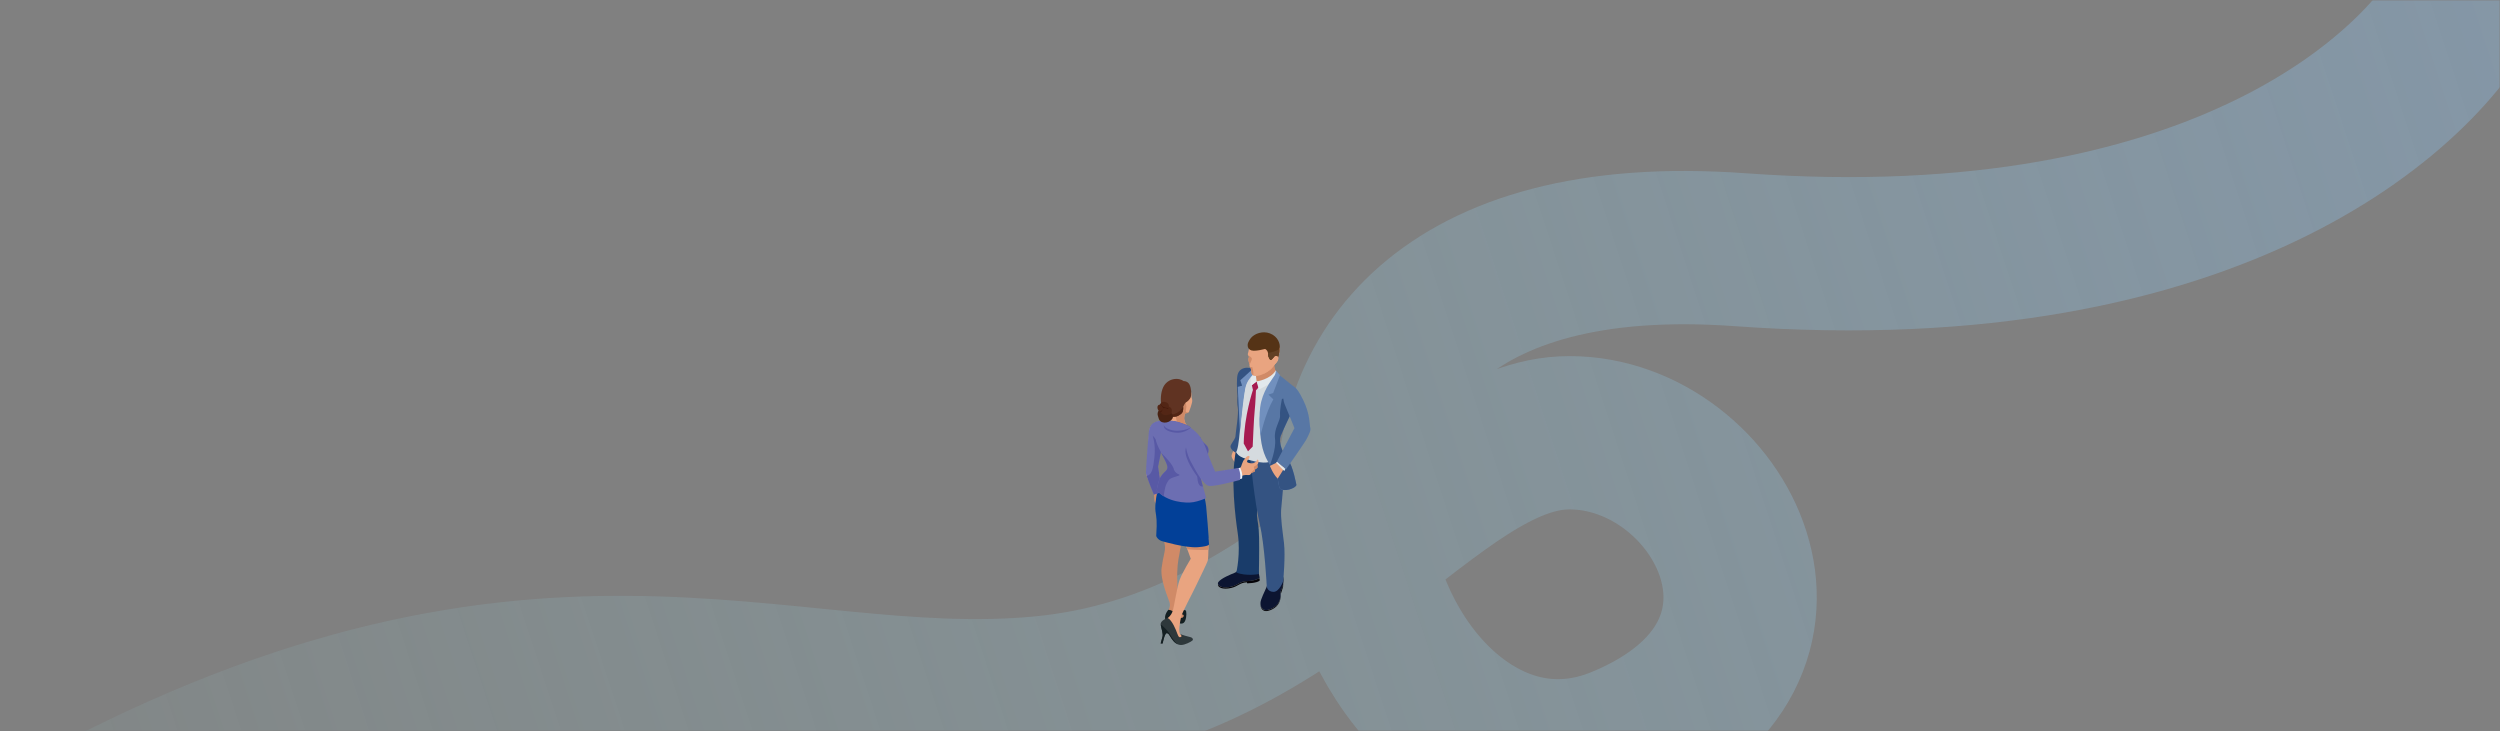 <svg width="1320" height="386" viewBox="0 0 1320 386" fill="none" xmlns="http://www.w3.org/2000/svg">
<rect x="0" y="0" width="1320" height="386" fill="#808080" stroke="none"/>
<mask id="mask0_614_4003" style="mask-type:alpha" maskUnits="userSpaceOnUse" x="0" y="0" width="1320" height="386">
<rect width="1320" height="386" fill="#D9D9D9"/>
</mask>
<g mask="url(#mask0_614_4003)">
<mask id="mask1_614_4003" style="mask-type:alpha" maskUnits="userSpaceOnUse" x="0" y="0" width="1320" height="386">
<rect width="1320" height="386" fill="#002B5C"/>
</mask>
<g mask="url(#mask1_614_4003)">
<path d="M1307.54 -9.797C1283.72 45.083 1172.63 150.244 918.808 131.847C601.528 108.851 713.249 450.902 855.632 392.308C970.681 344.962 908.271 228.492 828.707 228.492C755.955 228.492 690.737 352.389 549.949 365.781C409.16 379.173 283.234 298.354 25.259 442.297" stroke="url(#paint0_linear_614_4003)" stroke-opacity="0.4" stroke-width="80.944"/>
<g clip-path="url(#clip0_614_4003)">
<path d="M651.976 236.724C651.976 236.724 650.683 238.631 650.31 240.319C649.937 242.007 652.612 244.703 652.612 244.703L654.979 237.711L651.954 236.724H651.976Z" fill="#EBA580"/>
<path d="M672.864 190.342C672.864 190.342 672.316 194.353 673.785 196.172C673.785 196.172 667.801 204.129 663.154 202.946C658.507 201.762 661.926 196.699 661.926 196.699L672.864 190.342Z" fill="#D08A67"/>
<path d="M673.785 196.194C672.316 194.353 672.864 190.364 672.864 190.364L661.926 196.721C661.926 196.721 661.466 197.422 661.115 198.343C662.847 197.904 668.765 197.269 669.993 197.137C670.672 197.071 671.133 197.992 671.418 198.869C672.842 197.444 673.785 196.194 673.785 196.194Z" fill="#D08A67"/>
<path d="M669.381 305.684C669.381 305.684 669.622 307.591 668.855 309.674C668.087 311.756 665.457 316.513 665.523 318.485C665.588 320.458 666.399 321.927 668.241 322.124C669.644 322.278 673.984 320.919 675.43 317.499C676.899 314.08 675.65 313.137 676.417 311.69C677.184 310.222 678.083 307.131 677.557 304.851C677.053 302.572 669.381 305.684 669.381 305.684Z" fill="#0C1531"/>
<path d="M675.43 317.521C673.984 320.94 669.643 322.299 668.219 322.146C666.443 321.949 665.632 320.568 665.522 318.705C665.522 318.814 665.522 318.924 665.522 319.011C665.588 320.984 666.399 322.453 668.241 322.65C669.643 322.804 673.984 321.467 675.452 318.025C676.154 316.359 676.241 315.285 676.197 314.452C676.176 315.219 676.022 316.162 675.452 317.521" fill="#050408"/>
<path d="M676.394 311.691C676.131 312.217 676.11 312.655 676.131 313.181C676.131 313.072 676.131 312.962 676.175 312.852L676.307 313.51L677.469 309.849L677.534 308.14C677.293 309.543 676.833 310.88 676.394 311.691Z" fill="#050408"/>
<path d="M664.119 299.941L654.825 299.525H654.628C654.628 299.525 653.795 301.673 651.844 302.462C649.893 303.251 644.786 305.312 643.339 307.263C642.155 308.863 644.742 311.077 650.178 309.761C654.036 308.819 654.452 306.868 658.968 306.78C662.059 306.715 664.557 305.619 665.105 305.049L664.119 299.941Z" fill="#0C1531"/>
<path d="M658.969 306.78C654.454 306.868 654.037 308.819 650.179 309.762C645.971 310.792 643.45 309.696 643.099 308.402C642.683 309.915 645.269 311.603 650.179 310.419C653.862 309.52 654.41 307.701 658.377 307.46L658.465 307.986C658.465 307.986 663.441 307.986 665.107 306.583V305.684L664.866 305.224C664.033 305.838 661.731 306.715 658.969 306.78Z" fill="#050408"/>
<path d="M652.786 302.265C652.786 302.265 655.132 292.445 653.51 281.464C652.392 273.901 649.498 252.485 652.743 237.098C652.743 237.098 654.847 240.517 660.173 242.6C665.5 244.682 666.574 246.655 666.574 246.655L665.675 261.078C665.675 261.078 663.418 267.829 663.681 271.906C663.944 276.005 664.667 276.948 664.798 284.006C664.93 291.064 664.689 303.098 664.689 303.098C664.689 303.098 657.938 304.414 652.764 302.265" fill="#193C6A"/>
<path d="M677.951 286.702C677.118 279.797 676.132 273.681 676.461 268.903C676.79 264.146 679.113 246.15 676.746 240.604L660.196 242.599C660.196 242.599 662.454 265.352 665.106 276.487C667.759 287.622 668.855 309.695 668.855 309.695C668.855 309.695 669.074 312.348 672.296 312.501C675.518 312.633 677.535 306.802 677.535 306.802C677.535 306.802 678.784 293.628 677.951 286.723" fill="#345382"/>
<path d="M651.976 236.133C651.976 236.133 651.888 239.267 654.935 241.043C657.982 242.818 667.429 245.251 670.126 243.826C672.822 242.402 672.822 226.685 672.822 226.685L674.86 205.62L671.046 200.798C671.046 200.798 665.632 202.31 663.506 201.39C661.379 200.447 661.555 196.501 661.555 196.501C661.555 196.501 658.223 196.216 656.447 200.864C654.672 205.489 654.628 221.687 654.628 221.687C654.628 221.687 653.773 232.757 653.401 233.699C653.028 234.642 651.976 236.133 651.976 236.133Z" fill="#D5DBDF"/>
<path d="M659.143 194.199C659.143 194.199 654.781 193.542 653.51 197.641C652.874 199.701 653.05 204.633 653.357 209.017C653.181 211.692 653.291 213.905 653.532 214.979C654.19 218.07 652.348 228.701 652.348 230.104C652.348 231.507 651.208 232.581 649.981 234.795C648.731 237.009 652.37 238.982 652.37 238.982C654.628 237.776 654.913 218.377 656.688 208.206C657.105 205.839 657.368 203.647 658.113 202.025C660.546 196.676 664.777 194.638 664.777 194.638L659.143 194.221V194.199Z" fill="#345382"/>
<path d="M680.057 242.752C677.383 239.377 674.796 233.765 676.265 230.083C677.711 226.4 682.074 217.435 682.074 217.435L683.06 204.064L675.344 197.882L674.073 196.523C674.073 196.523 674.204 198.65 671.42 201.872C666.817 207.176 664.823 215.594 665.195 224.954C665.568 234.313 666.795 239.925 670.894 246.04L674.621 252.748C674.621 252.748 675.388 257.483 675.695 257.811C677.711 260.069 684.046 257.899 684.507 256.102C684.507 256.102 682.731 246.128 680.057 242.774" fill="#5877A5"/>
<path d="M675.693 257.789C677.71 260.047 684.045 257.877 684.505 256.079C684.505 256.079 682.729 246.106 680.055 242.752C677.381 239.376 674.794 233.765 676.263 230.082C677.71 226.4 682.072 217.434 682.072 217.434L682.16 209.85L676.855 210.595C676.855 210.595 675.627 216.448 675.869 219.363C676.11 222.257 672.471 226.312 673.216 231.704C673.961 237.097 670.542 245.47 670.542 245.47C670.652 245.667 670.783 245.843 670.915 246.04L674.641 252.747C674.641 252.747 675.408 257.482 675.715 257.811" fill="#345382"/>
<path d="M664.776 204.173L663.505 201.389L660.984 203.34L661.554 205.905C661.554 205.905 656.929 219.429 656.688 234.181L658.945 238.302L661.422 235.803C661.422 235.803 662.08 219.911 662.496 216.558C662.891 213.204 663.132 206.124 663.132 206.124L664.82 204.195L664.776 204.173Z" fill="#A61A50"/>
<path d="M673.59 195.581C670.784 200.382 663.507 201.39 663.507 201.39L664.647 205.62C664.647 205.62 672.406 202.398 674.861 198.036L673.59 195.603V195.581Z" fill="#E2E8EC"/>
<path d="M660.415 203.757L663.528 201.39C663.528 201.39 662.804 197.795 663.265 195.274H661.993C661.993 195.274 659.582 199.68 660.415 203.757Z" fill="#E2E8EC"/>
<path d="M665.523 230.083C665.523 230.083 668.044 218.18 672.318 210.859L669.71 208.338L672.231 207.527L675.847 198.014L673.59 195.581C673.59 195.581 673.743 196.83 673.129 198.014C672.516 199.198 667.825 204.568 665.962 211.933C664.12 219.298 665.523 230.083 665.523 230.083Z" fill="#7190BE"/>
<path d="M654.672 227.935L653.532 204.261L655.834 203.648L654.891 200.776L662.147 194.178L665.04 195.033C665.04 195.033 658.661 198.672 657.456 205.116C656.25 211.539 654.694 227.935 654.694 227.935" fill="#7190BE"/>
<path d="M671.792 177.891C669.271 176.423 665.435 176.839 662.849 178.834C660.262 180.829 659.67 183.086 659.495 184.095C659.32 185.103 659.078 185.98 658.881 186.747C658.684 187.514 659.539 188.413 659.539 188.413C658.75 189.531 659.583 192.03 659.802 192.622C659.714 192.863 659.67 193.06 659.692 193.213C659.758 193.586 659.955 193.739 660.218 193.805C660.459 194.616 660.679 195.581 660.7 195.997C660.744 196.611 660.788 198.649 663.177 198.54C665.567 198.43 668.92 196.808 670.981 194.945C673.041 193.082 675.08 189.443 675.518 185.892C675.957 182.341 674.335 179.382 671.814 177.891" fill="#E9A480"/>
<path d="M659.78 192.621C660.065 191.788 660.811 190.495 660.986 189.662C661.205 188.588 659.035 187.667 659.035 187.667C659.232 188.084 659.539 188.413 659.539 188.413C658.75 189.531 659.583 192.03 659.802 192.621" fill="#D08A67"/>
<path d="M671.792 177.891C669.271 176.423 665.435 176.839 662.848 178.834C660.788 180.434 659.999 182.166 659.67 183.327C660.064 184.117 660.612 184.73 661.336 184.84C663.747 185.191 665.917 184.314 667.145 184.599C668.065 184.818 668.635 186.506 668.832 188.062C669.03 189.618 670.038 190.079 669.841 191.832C669.665 193.367 667.693 195.734 667.188 197.378C668.569 196.721 669.928 195.866 670.959 194.923C673.019 193.06 675.058 189.421 675.496 185.87C675.934 182.319 674.312 179.36 671.792 177.869" fill="#E9A480"/>
<path d="M671.989 176.752C668.087 174.362 663.747 175.699 661.577 177.409C660.81 178.001 659.955 178.9 659.1 180.697C658.399 182.188 658.552 185.125 661.95 185.191C663.791 185.213 666.18 184.708 667.999 184.248C670.06 185.41 669.402 187.58 669.709 188.26C670.016 188.939 670.367 189.838 670.827 190.057C671.112 190.188 671.594 189.706 671.726 189.553C672.033 189.158 674.115 186.418 674.466 189.619C674.97 188.413 675.321 187.142 675.474 185.87C675.54 185.344 675.562 184.818 675.54 184.336C676.088 183.043 675.737 179.053 671.989 176.752Z" fill="#553316"/>
<path d="M669.731 188.26C670.038 188.961 670.389 189.838 670.849 190.057C671.134 190.189 671.616 189.706 671.748 189.553C672.054 189.158 674.137 186.418 674.488 189.619C674.992 188.413 675.342 187.142 675.496 185.87C675.562 185.344 675.584 184.84 675.562 184.336C673.501 185.563 670.915 186.111 669.512 186.331C669.665 187.142 669.577 187.887 669.731 188.238" fill="#624024"/>
<path d="M661.818 198.299C661.818 195.34 661.205 193.871 661.205 193.871C661.161 193.74 660.613 193.915 660.196 193.806C660.437 194.617 660.657 195.581 660.679 195.998C660.7 196.458 660.744 197.773 661.818 198.299Z" fill="#D08A67"/>
<path d="M671.769 192.512C672.076 192.688 672.755 192.907 673.983 191.416C675.21 189.926 675.101 188.589 674.421 188.194C673.742 187.8 673.128 188.107 672.821 188.633C672.514 189.159 671.747 192.512 671.747 192.512" fill="#EBA580"/>
<path d="M671.769 192.512C672.076 192.688 672.755 192.907 673.983 191.416C675.21 189.926 675.101 188.589 674.421 188.194C673.742 187.8 673.128 188.107 672.821 188.633C672.514 189.159 671.747 192.512 671.747 192.512" fill="#E9A480"/>
<path d="M675.343 243.125L674.904 244.002C674.904 244.002 673.787 244.353 673.721 244.418C673.655 244.484 670.521 246.018 670.521 246.018C670.521 246.018 672.186 250.402 674.62 252.704C674.62 252.704 677.381 248.473 677.754 247.619C678.127 246.764 679.025 245.185 679.025 245.185L675.321 243.125H675.343Z" fill="#EBA580"/>
<path d="M678.236 213.27C677.118 210.618 677.316 205.313 679.946 204.283C682.576 203.253 684.133 203.187 688.034 211.078C691.936 218.969 691.366 224.559 691.849 225.896C692.331 227.233 690.818 229.885 689.941 231.705C689.065 233.546 679.025 247.794 679.025 247.794C679.025 247.794 676.088 245.646 674.159 243.739L683.475 226.049C683.475 226.049 680.078 217.588 678.236 213.292" fill="#5877A5"/>
<path d="M674.247 243.804L673.787 244.352L678.105 248.714L678.697 247.552C677.908 246.961 675.782 245.317 674.247 243.804Z" fill="#E2E8EC"/>
<path d="M616.356 323.176C616.356 323.176 618.263 320.612 617.583 318.244C616.904 315.899 612.498 306.101 613.331 299.832C614.164 293.563 615.15 291.765 615.128 288.959C615.106 286.154 614.23 282.625 614.23 282.625L623.743 284.093C623.743 284.093 623.414 289.288 622.735 292.554C622.055 295.798 621.332 299.722 621.617 307.613C621.902 315.504 621.924 322.168 622.252 323.176C622.559 324.207 624.291 324.075 624.707 324.075C625.124 324.075 626.286 325.5 624.707 326.464C623.129 327.429 616.378 323.176 616.378 323.176" fill="#D08A67"/>
<path d="M616.904 321.97C616.904 321.97 614.274 324.842 615.436 327.45C616.62 330.059 619.666 328.415 621.749 328.941C623.831 329.467 625.081 329.554 625.848 327.56C626.615 325.543 626.505 322.606 626.023 322.277C625.541 321.97 624.291 322.036 623.743 322.694C623.195 323.351 622.867 324.14 622.867 324.14C622.867 324.14 624.993 324.206 625.015 325.039C625.059 325.872 624.007 326.639 623.152 326.047C622.275 325.455 619.864 322.167 616.904 321.948" fill="#141F22"/>
<path d="M616.355 327.253L616.553 326.289C616.553 326.289 618.284 325.28 619.139 322.716C620.016 320.151 621.463 309.717 622.931 305.925C624.4 302.155 628.718 295.009 628.718 295.009C628.718 295.009 626.351 288.411 625.211 285.54L638.078 284.115C638.078 284.115 638.144 294.176 637.727 295.864C637.311 297.552 633.058 305.859 631.349 309.564C629.639 313.268 624.159 323.307 623.655 325.631C623.129 327.955 621.835 333.982 623.37 335.013C624.904 336.043 626.176 336.635 624.904 337.336C623.611 338.038 619.139 336.043 618.701 333.434C618.262 330.804 616.355 327.275 616.355 327.275" fill="#E9A480"/>
<path d="M616.555 326.289C616.555 326.289 612.499 327.538 612.85 329.796C613.201 332.054 614.209 334.575 613.815 336.109C613.442 337.644 612.828 339.748 612.828 339.748H613.88C613.88 339.748 614.889 334.443 615.963 334.334C617.037 334.224 617.519 335.583 618.703 337.359C619.886 339.134 621.508 340.559 623.591 340.559C625.673 340.559 628.895 338.849 629.597 338.192C630.298 337.534 629.487 336.591 628.589 336.416C627.69 336.241 623.7 335.167 623.152 334.706C623.152 334.706 624.27 335.89 623.613 336.241C622.955 336.591 622.363 336.723 621.662 334.684C620.96 332.646 618.856 327.429 616.555 326.289Z" fill="#2E383B"/>
<path d="M618.725 337.337C619.558 338.586 620.632 339.682 621.925 340.208C619.974 338.74 618.483 336.153 617.738 334.882C616.73 333.15 613.99 330.586 613.99 330.586C613.661 330.191 613.245 329.95 612.85 329.796C613.201 332.054 614.209 334.575 613.815 336.109C613.42 337.644 612.828 339.748 612.828 339.748H613.88C613.88 339.748 614.889 334.443 615.963 334.334C617.037 334.224 617.519 335.583 618.703 337.359" fill="#141F22"/>
<path d="M625.232 285.518C625.671 286.636 626.306 288.345 626.92 289.989C630.427 290.362 634.263 290.537 638.077 290.296C638.121 287.227 638.099 284.115 638.099 284.115L625.232 285.54V285.518Z" fill="#D08A67"/>
<path d="M615.085 287.885C617.146 288.389 619.973 289.003 623.218 289.507C623.568 286.789 623.744 284.093 623.744 284.093L614.23 282.625C614.23 282.625 614.91 285.321 615.085 287.885Z" fill="#D08A67"/>
<path d="M611.929 253.778L611.227 246.127L612.587 238.105C611.644 236.264 610.789 234.466 610.438 233.129C609.43 229.534 609.189 224.339 612.74 222.213C612.74 222.213 607.479 222.87 606.953 226.97C606.427 231.069 606.054 239.858 605.901 242.555C605.748 245.251 605.243 249.766 605.441 251.016C605.638 252.287 609.43 259.893 609.583 261.515C609.737 262.896 609.496 264.803 609.978 265.833C610.153 261.932 610.855 256.912 611.907 253.799" fill="#E9A480"/>
<path d="M605.485 251.17C605.923 252.814 609.43 259.937 609.584 261.494C609.737 262.875 609.584 264.891 610.088 265.922C610.263 262.02 611.666 256.978 612.718 253.844L611.206 246.106L612.565 238.083C611.644 236.242 610.789 234.488 610.417 233.151L608.554 229.907C608.554 229.907 610.088 233.809 610.088 235.606C610.088 237.404 608.992 244.966 608.751 246.786C608.51 248.627 608.992 248.78 608.291 249.898C607.743 250.775 606.559 251.06 605.463 251.148" fill="#D08A67"/>
<path d="M629.114 208.207C629.114 208.207 629.026 209.106 629.158 209.763C629.29 210.421 629.618 210.969 629.465 212.109C629.311 213.249 628.084 216.822 627.777 217.457C627.47 218.093 625.782 218.29 625.739 218.29C625.695 218.29 624.993 220.285 625.344 221.732C625.673 223.178 626.089 224.45 627.448 225.305C627.448 225.305 623.612 226.51 618.834 226.269C614.055 226.028 613.683 224.472 614.669 223.661C615.677 222.85 616.291 222.521 616.291 222.521C616.291 222.521 617.146 219.452 616.773 217.874C616.379 216.296 613.77 211.232 614.209 207.462C614.669 203.692 616.949 200.382 622.692 200.908C628.435 201.434 629.114 208.207 629.114 208.207Z" fill="#E9A480"/>
<path d="M627.448 225.304C626.111 224.45 625.694 223.178 625.343 221.731C625.015 220.307 625.694 218.29 625.738 218.29C625.804 218.29 627.141 218.137 627.645 217.654C626.943 217.808 626.461 217.786 626.22 217.457C625.891 217.041 626.834 212.394 626.834 212.394L625.584 211.363L622.603 210.991C622.603 210.991 620.17 217.589 621.091 221.556C621.858 224.844 625.497 225.787 626.724 226.028C627.207 225.589 627.47 225.282 627.47 225.282" fill="#D08A67"/>
<path d="M627.711 211.166C627.711 211.166 626.724 209.807 626.308 211.034C626.045 211.802 626.154 213.599 626.439 214.3C626.724 215.002 627.338 214.432 627.404 213.862C627.469 213.292 627.711 211.166 627.711 211.166Z" fill="#E9A480"/>
<path d="M634.659 257.57C635.557 260.771 636.522 264.365 636.829 267.193C637.135 269.955 638.231 283.48 638.363 287.272C638.363 287.272 639.13 288.39 632.51 288.916C625.891 289.442 613.33 285.671 613.33 285.671C613.33 285.671 611.292 285.036 610.481 283.041C611.051 274.383 610.547 273.374 610.086 269.845C609.692 266.798 610.7 260.201 612.081 255.707C622.12 260.661 629.88 259.477 634.659 257.57Z" fill="#024098"/>
<path d="M614.164 224.362L612.739 222.214C612.739 222.214 607.238 221.929 606.624 227.759C606.01 233.568 605.002 248.474 605.068 249.811C605.155 251.148 609.254 261.1 609.254 261.1C609.254 261.1 612.411 260.267 613.397 259.456L611.446 246.347L613.463 236.023L614.142 224.34L614.164 224.362Z" fill="#6C6EB2"/>
<path d="M609.255 261.099C609.255 261.099 606.493 254.436 605.463 251.301C608.137 250.6 608.839 247.904 609.54 241.371C610.285 234.511 608.597 229.951 608.597 229.951L612.28 234.247L613.529 235.453L613.486 236.067L611.469 246.391L613.42 259.499C612.433 260.288 609.277 261.143 609.277 261.143" fill="#5859A5"/>
<path d="M636.829 263.006C635.383 263.642 632.906 264.628 630.144 265.132C626.308 265.834 615.94 265.176 610.745 258.841C611.249 255.817 611.994 253.055 612.871 251.717C614.931 248.583 616.773 248.539 616.356 246.106C615.94 243.695 611.446 236.724 610.46 233.108C609.451 229.513 609.21 224.318 612.761 222.191L616.532 222.542C616.532 222.542 613.835 223.507 618.833 224.975C623.853 226.444 625.365 225.085 627.448 225.085C627.448 225.085 632.84 228.307 634.133 231.727C635.427 235.146 639.789 234.664 637.355 240.889C636.72 242.533 633.432 247.991 633.563 250.578C633.651 252.572 635.646 258.052 636.829 262.984" fill="#6C6EB2"/>
<path d="M627.996 225.106C627.996 225.106 622.757 222.563 618.899 222.213C616.269 221.972 615.392 222.476 615.392 222.476C615.392 222.476 612.258 226.18 617.759 227.868C624.971 230.082 628.697 225.742 628.697 225.742L628.018 225.106H627.996Z" fill="#5859A5"/>
<path d="M627.996 225.106C627.996 225.106 622.757 222.563 618.899 222.213C616.269 221.972 615.392 222.476 615.392 222.476C615.392 222.476 612.302 225.019 617.76 226.838C623.218 228.657 628.698 225.742 628.698 225.742L628.018 225.106H627.996Z" fill="#6C6EB2"/>
<path d="M610.746 258.842C611.25 255.817 611.974 253.055 612.872 251.718C614.933 248.583 616.774 248.539 616.358 246.106C616.116 244.747 614.604 241.919 613.113 239.092C614.648 240.56 619.514 245.47 619.799 247.882C619.799 247.882 620.369 249.679 622.342 250.424C624.314 251.17 619.843 251.52 617.782 252.857C616.686 253.559 615.547 256.014 615.284 257.176C614.911 258.885 614.582 260.464 614.494 262.086C613.092 261.231 611.82 260.157 610.746 258.864" fill="#5859A5"/>
<path d="M635.624 236.067C635.952 239.07 635.952 242.183 635.952 243.279C635.952 245.054 633.454 247.991 633.585 250.6C633.629 251.762 634.33 254.107 635.141 256.847C631.678 257.242 632.138 251.104 632.314 247.421C632.511 243.52 629.99 237.163 629.99 237.163L635.624 236.067Z" fill="#5859A5"/>
<path d="M634.133 231.749C634.002 231.42 633.826 231.07 633.629 230.741C629.661 231.223 625.168 234.204 626.023 239.509C626.899 244.857 632.116 251.718 634.44 254.568C633.936 252.836 633.585 251.411 633.541 250.578C633.432 247.992 636.698 242.534 637.333 240.89C639.766 234.686 635.404 235.147 634.111 231.727" fill="#5859A5"/>
<path d="M660.656 244.616C660.021 244.616 658.464 244.375 658.443 243.739C658.399 243.103 659.451 242.248 659.626 241.744C659.802 241.24 659.802 240.846 659.407 240.714C659.012 240.582 658.048 241.174 657.785 241.569C657.522 241.963 657.149 242.599 656.842 242.796C656.536 242.994 655.966 244.397 655.637 245.317C655.286 246.238 655.461 247.093 653.357 247.487C651.253 247.882 646.343 248.517 646.343 248.517L646.913 254.282C646.913 254.282 655.418 251.236 656.689 250.929C657.938 250.644 659.276 250.973 659.845 250.753C660.415 250.534 660.635 249.811 660.963 249.613C661.292 249.416 662.498 249.241 662.629 248.671C662.761 248.079 662.629 247.86 662.629 247.86C662.629 247.86 664.032 247.137 663.988 246.61C663.944 246.084 663.879 245.405 663.879 245.405C663.879 245.405 664.514 244.528 664.514 243.717C664.492 242.884 664.295 242.818 663.923 242.709C663.55 242.599 663.418 243.651 663.418 243.651L661.95 244.506C661.95 244.506 661.007 244.66 660.744 244.682" fill="#E9A480"/>
<path d="M663.945 246.589C663.901 246.063 663.814 245.383 663.814 245.383C663.419 245.624 662.915 245.909 662.696 246.019C662.279 246.238 661.994 246.37 662.038 246.698C662.082 247.027 662.455 247.663 662.082 248.036C661.709 248.408 661.227 248.956 660.92 249.285C660.745 249.46 660.635 249.68 660.613 249.943C660.723 249.789 660.811 249.68 660.92 249.614C661.227 249.417 662.455 249.241 662.586 248.671C662.718 248.079 662.586 247.86 662.586 247.86C662.586 247.86 664.011 247.137 663.967 246.611" fill="#D08A67"/>
<path d="M653.577 247.267L654.783 246.96C654.783 246.96 656.339 249.657 655.813 252.682L653.292 253.23L653.577 247.267Z" fill="#EDF4F9"/>
<path d="M653.927 247.07C653.927 247.07 655.44 250.314 654.695 253.405C654.695 253.405 642.113 256.825 638.605 256.605C635.076 256.386 630.32 246.566 628.676 243.607C627.032 240.626 623.963 231.792 628.062 229.71C632.161 227.605 634.835 231.441 636.83 237.119C638.847 242.796 641.587 249.021 641.587 249.021L653.906 247.07H653.927Z" fill="#6C6EB2"/>
<path d="M618.592 219.955C618.592 219.955 620.499 220.416 622.165 219.473C623.831 218.531 624.225 218.048 624.532 217.106C624.839 216.163 624.707 214.804 624.707 214.804C624.707 214.804 625.672 212.612 626.198 212.437C626.702 212.262 628.28 210.99 628.741 209.587C629.201 208.185 629.004 204.875 628.017 202.99C627.053 201.104 624.883 201.192 624.883 201.192C624.883 201.192 623.589 200.052 621.112 200.052C618.636 200.052 615.698 201.302 614.208 204.37C612.717 207.417 612.717 211.933 613.199 213.401C613.682 214.892 613.484 219.079 618.592 219.955Z" fill="#603322"/>
<path d="M624.532 217.106C624.839 216.163 624.708 214.804 624.708 214.804C624.708 214.804 622.779 218.202 619.03 218.837C617.606 219.079 616.137 218.618 614.844 217.961C615.589 218.881 616.729 219.627 618.614 219.955C618.614 219.955 620.521 220.416 622.187 219.473C623.853 218.531 624.247 218.048 624.554 217.106" fill="#532615"/>
<path d="M618.11 217.785L612.235 216.229C612.235 216.229 610.744 217.566 611.358 219.539C611.95 221.512 612.213 223.024 614.953 223.134C617.693 223.243 621.222 220.35 618.131 217.807" fill="#492212"/>
<path d="M612.806 217.545C612.806 217.545 613.748 219.627 616.225 219.145C618.702 218.663 618.768 218.093 618.724 216.602C618.702 215.111 617.146 214.695 617.146 214.695C617.146 214.695 617.628 212.92 615.304 212.262C612.959 211.604 612.586 213.599 612.586 213.599C612.586 213.599 611.008 213.577 611.14 215.287C611.249 216.997 612.806 217.545 612.806 217.545Z" fill="#532615"/>
<path d="M616.839 215.396C616.839 215.396 615.655 215.396 614.472 214.914C613.639 214.585 613.069 213.687 612.784 213.139C612.652 213.402 612.608 213.621 612.608 213.621C613.178 213.972 614.318 215.594 614.318 215.594C615.458 215.111 616.839 216.076 616.839 216.076V215.418V215.396Z" fill="#461A0B"/>
<path d="M613.112 216.931C612.849 217.106 612.564 217.194 612.301 217.259C612.586 217.457 612.805 217.523 612.805 217.523C612.805 217.523 612.849 217.61 612.915 217.72C613.704 217.084 613.967 215.988 613.989 215.922C613.989 215.988 613.835 216.47 613.112 216.909" fill="#461A0B"/>
</g>
</g>
</g>
<defs>
<linearGradient id="paint0_linear_614_4003" x1="97.779" y1="506.046" x2="1340.43" y2="98.221" gradientUnits="userSpaceOnUse">
<stop stop-color="#9BDDE5" stop-opacity="0.2"/>
<stop offset="1" stop-color="#8BB8DF"/>
</linearGradient>
<clipPath id="clip0_614_4003">
<rect width="87" height="167.775" fill="white" transform="translate(605 174.121)"/>
</clipPath>
</defs>
</svg>
